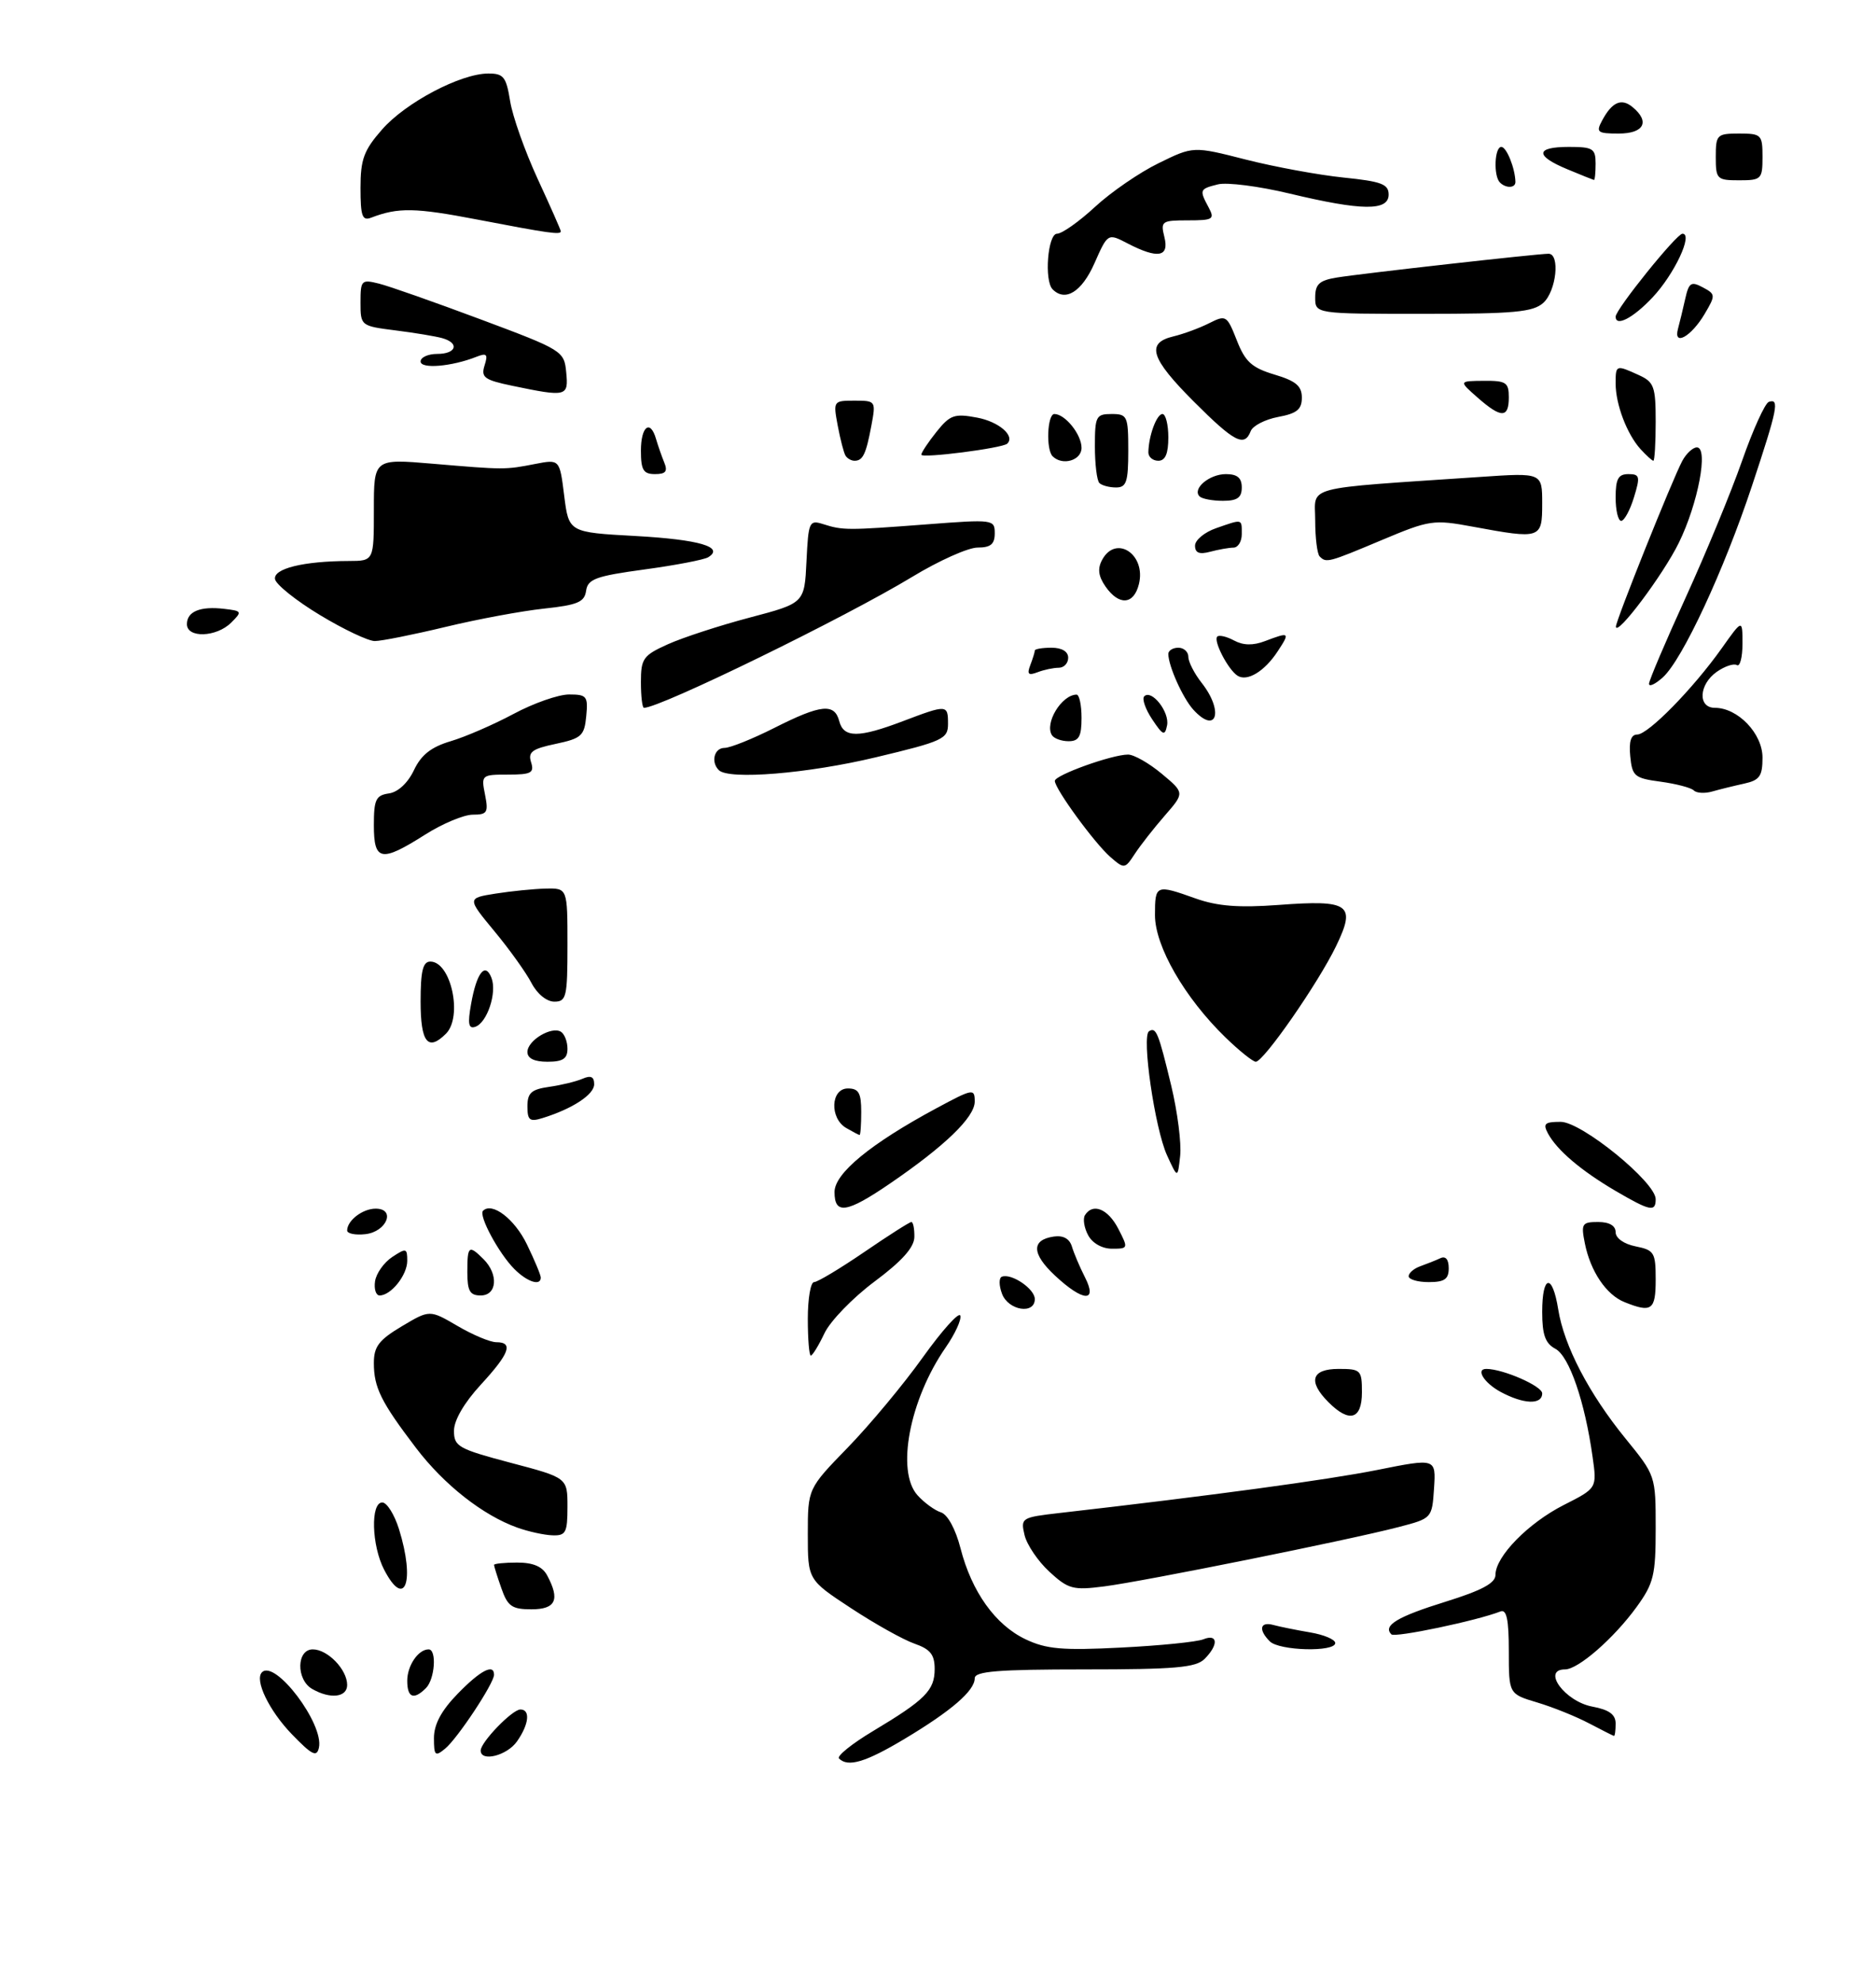 <?xml version="1.0" encoding="UTF-8" standalone="no"?>
<!DOCTYPE svg PUBLIC "-//W3C//DTD SVG 1.1//EN" "http://www.w3.org/Graphics/SVG/1.1/DTD/svg11.dtd" >
<svg xmlns="http://www.w3.org/2000/svg" xmlns:xlink="http://www.w3.org/1999/xlink" version="1.1" viewBox="0 0 281 297">
 <g >
 <path fill="currentColor"
d=" M 125.67 263.34 C 125.31 262.98 127.60 261.13 130.76 259.24 C 138.60 254.54 140.00 253.14 140.00 249.94 C 140.00 247.78 139.35 246.97 136.97 246.14 C 135.30 245.56 131.03 243.17 127.47 240.83 C 121.00 236.58 121.00 236.58 121.00 229.75 C 121.00 222.93 121.00 222.93 127.00 216.76 C 130.29 213.37 135.35 207.30 138.23 203.26 C 141.12 199.23 143.64 196.42 143.84 197.02 C 144.04 197.61 143.05 199.77 141.64 201.80 C 136.23 209.62 134.19 220.35 137.44 223.93 C 138.44 225.04 140.02 226.19 140.94 226.48 C 141.94 226.80 143.13 228.98 143.87 231.85 C 145.54 238.37 149.09 243.34 153.62 245.49 C 156.74 246.97 159.12 247.18 167.93 246.73 C 173.74 246.44 179.29 245.88 180.25 245.49 C 182.44 244.61 182.54 246.32 180.43 248.43 C 179.13 249.73 176.03 250.00 162.43 250.00 C 149.45 250.00 146.00 250.28 146.00 251.33 C 146.00 253.19 142.50 256.21 135.50 260.40 C 129.66 263.90 127.02 264.69 125.67 263.34 Z  M 43.69 259.68 C 40.30 256.16 38.09 251.58 39.24 250.43 C 41.21 248.46 48.55 258.17 47.77 261.72 C 47.45 263.19 46.74 262.84 43.69 259.68 Z  M 65.00 260.28 C 65.00 258.23 66.10 256.17 68.55 253.65 C 71.94 250.16 74.00 249.08 74.00 250.80 C 74.00 252.08 68.52 260.36 66.67 261.87 C 65.18 263.10 65.00 262.93 65.00 260.28 Z  M 72.00 262.15 C 72.00 260.89 76.73 256.00 77.95 256.00 C 79.47 256.00 79.24 258.22 77.44 260.78 C 75.95 262.91 72.00 263.91 72.00 262.15 Z  M 238.00 258.07 C 236.07 257.05 232.59 255.65 230.25 254.95 C 226.00 253.68 226.00 253.68 226.00 247.26 C 226.00 242.52 225.67 240.96 224.75 241.32 C 221.21 242.71 208.94 245.28 208.41 244.75 C 207.10 243.43 209.29 242.11 216.50 239.87 C 221.96 238.17 224.00 237.08 224.00 235.85 C 224.00 233.09 228.90 228.09 234.23 225.38 C 239.21 222.86 239.21 222.86 238.55 218.18 C 237.39 209.89 235.05 203.10 232.98 201.99 C 231.46 201.18 231.00 199.89 231.00 196.46 C 231.00 190.88 232.53 190.63 233.40 196.08 C 234.27 201.54 238.00 208.70 243.49 215.44 C 247.98 220.95 248.00 221.00 248.00 228.84 C 248.00 235.90 247.71 237.10 245.15 240.64 C 241.74 245.34 236.40 250.00 234.42 250.00 C 230.88 250.00 234.40 254.80 238.51 255.57 C 241.03 256.04 242.00 256.75 242.00 258.11 C 242.00 259.15 241.89 259.98 241.75 259.96 C 241.61 259.93 239.93 259.08 238.00 258.07 Z  M 46.75 252.92 C 44.34 251.52 44.41 247.00 46.85 247.00 C 49.08 247.00 52.00 250.02 52.00 252.33 C 52.00 254.20 49.44 254.48 46.75 252.92 Z  M 61.00 251.70 C 61.00 249.43 62.65 247.00 64.20 247.00 C 65.45 247.00 65.14 251.46 63.80 252.80 C 61.97 254.63 61.00 254.24 61.00 251.70 Z  M 190.20 245.80 C 188.45 244.05 188.73 242.79 190.75 243.35 C 191.71 243.61 194.19 244.11 196.25 244.46 C 198.31 244.81 200.00 245.52 200.00 246.05 C 200.00 247.43 191.62 247.22 190.20 245.80 Z  M 75.10 237.85 C 74.49 236.12 74.00 234.54 74.00 234.35 C 74.00 234.16 75.56 234.00 77.46 234.00 C 79.87 234.00 81.25 234.59 81.96 235.93 C 83.91 239.57 83.25 241.00 79.60 241.00 C 76.68 241.00 76.04 240.55 75.10 237.85 Z  M 57.53 235.05 C 55.66 231.44 55.48 225.00 57.26 225.00 C 57.95 225.00 59.07 226.79 59.76 228.98 C 62.21 236.85 60.65 241.10 57.53 235.05 Z  M 157.17 235.36 C 155.47 233.79 153.80 231.32 153.46 229.87 C 152.86 227.32 153.01 227.23 158.67 226.58 C 181.50 223.97 198.77 221.63 206.30 220.13 C 215.09 218.37 215.09 218.37 214.80 222.88 C 214.50 227.37 214.49 227.38 209.50 228.68 C 202.07 230.62 171.27 236.82 165.39 237.57 C 160.71 238.17 160.02 237.98 157.17 235.36 Z  M 77.50 228.77 C 72.34 226.93 66.52 222.36 62.31 216.83 C 57.07 209.95 56.00 207.79 56.00 204.12 C 56.00 201.65 56.75 200.67 60.18 198.62 C 64.36 196.13 64.36 196.13 68.52 198.56 C 70.80 199.90 73.42 201.00 74.34 201.00 C 76.94 201.00 76.32 202.69 72.00 207.38 C 69.52 210.08 68.00 212.69 68.00 214.27 C 68.00 216.62 68.65 216.98 76.50 219.06 C 85.00 221.30 85.00 221.30 85.00 225.65 C 85.00 229.52 84.75 229.99 82.75 229.92 C 81.51 229.88 79.15 229.36 77.50 228.77 Z  M 199.00 210.00 C 195.87 206.87 196.43 205.00 200.50 205.00 C 203.83 205.00 204.00 205.17 204.00 208.50 C 204.00 212.57 202.13 213.13 199.00 210.00 Z  M 224.75 208.43 C 222.29 207.09 220.99 205.00 222.63 205.00 C 225.13 205.00 231.00 207.57 231.00 208.66 C 231.00 210.41 228.21 210.30 224.75 208.43 Z  M 121.00 197.50 C 121.00 194.47 121.42 192.00 121.94 192.00 C 122.45 192.00 125.83 189.97 129.45 187.50 C 133.06 185.03 136.24 183.00 136.51 183.00 C 136.78 183.00 136.98 184.01 136.96 185.25 C 136.93 186.81 135.10 188.86 130.99 191.92 C 127.73 194.35 124.35 197.84 123.49 199.67 C 122.62 201.50 121.70 203.00 121.45 203.00 C 121.20 203.00 121.00 200.53 121.00 197.50 Z  M 150.09 193.75 C 149.62 192.51 149.61 191.36 150.07 191.19 C 151.50 190.64 155.00 193.01 155.00 194.54 C 155.00 196.89 151.03 196.26 150.09 193.75 Z  M 243.31 194.99 C 240.59 193.89 238.23 190.39 237.39 186.20 C 236.80 183.25 236.96 183.00 239.38 183.00 C 241.06 183.00 242.00 183.55 242.00 184.53 C 242.00 185.42 243.24 186.30 245.00 186.65 C 247.78 187.21 248.00 187.56 248.00 191.62 C 248.00 196.20 247.40 196.64 243.31 194.99 Z  M 56.18 191.86 C 56.36 190.69 57.51 189.06 58.75 188.24 C 60.84 186.86 61.00 186.91 61.00 188.81 C 61.00 190.95 58.57 194.00 56.86 194.00 C 56.31 194.00 56.00 193.04 56.18 191.86 Z  M 70.00 190.50 C 70.00 186.54 70.22 186.37 72.43 188.57 C 74.70 190.84 74.45 194.00 72.00 194.00 C 70.38 194.00 70.00 193.33 70.00 190.50 Z  M 158.02 191.02 C 154.52 187.75 154.46 185.68 157.83 185.18 C 159.25 184.97 160.20 185.49 160.56 186.68 C 160.86 187.68 161.73 189.74 162.50 191.25 C 164.46 195.08 162.25 194.97 158.02 191.02 Z  M 77.05 190.05 C 74.72 187.72 71.65 182.02 72.35 181.32 C 73.71 179.96 77.09 182.55 78.93 186.36 C 80.07 188.71 81.00 190.94 81.00 191.32 C 81.00 192.63 78.98 191.98 77.05 190.05 Z  M 211.00 191.12 C 211.00 190.63 211.79 189.96 212.75 189.62 C 213.71 189.28 215.06 188.74 215.75 188.42 C 216.54 188.05 217.00 188.61 217.00 189.92 C 217.00 191.56 216.37 192.00 214.00 192.00 C 212.35 192.00 211.00 191.60 211.00 191.12 Z  M 162.99 184.98 C 162.39 183.87 162.18 182.52 162.51 181.98 C 163.68 180.10 165.96 181.02 167.50 184.00 C 169.02 186.95 169.01 187.00 166.56 187.00 C 165.09 187.00 163.63 186.18 162.99 184.98 Z  M 52.00 184.27 C 52.00 182.77 54.32 181.00 56.27 181.00 C 59.32 181.00 57.94 184.45 54.74 184.82 C 53.23 184.99 52.00 184.74 52.00 184.27 Z  M 125.00 178.51 C 125.00 175.71 130.42 171.26 140.25 165.97 C 145.76 163.01 146.00 162.97 146.00 164.97 C 146.00 167.31 141.52 171.63 133.29 177.25 C 126.82 181.67 125.00 181.94 125.00 178.51 Z  M 242.00 178.35 C 236.82 175.31 233.23 172.26 231.87 169.75 C 231.08 168.27 231.37 168.00 233.77 168.00 C 236.90 168.00 248.00 177.03 248.00 179.58 C 248.00 181.54 247.17 181.37 242.00 178.35 Z  M 174.80 173.00 C 172.98 169.00 170.97 155.14 172.11 154.43 C 173.17 153.77 173.51 154.60 175.44 162.61 C 176.38 166.52 176.98 171.25 176.77 173.11 C 176.40 176.50 176.40 176.50 174.80 173.00 Z  M 126.75 168.92 C 124.24 167.46 124.42 163.00 127.00 163.00 C 128.62 163.00 129.00 163.67 129.00 166.50 C 129.00 168.43 128.89 169.99 128.75 169.97 C 128.61 169.95 127.71 169.48 126.75 168.92 Z  M 79.00 165.68 C 79.00 163.66 79.59 163.14 82.25 162.76 C 84.04 162.51 86.29 161.96 87.25 161.55 C 88.50 161.00 89.00 161.24 89.00 162.37 C 89.00 163.92 85.72 166.06 81.25 167.44 C 79.34 168.03 79.00 167.76 79.00 165.68 Z  M 79.00 157.54 C 79.00 155.81 82.61 153.64 84.02 154.51 C 84.56 154.85 85.00 155.99 85.00 157.06 C 85.00 158.55 84.30 159.00 82.00 159.00 C 80.03 159.00 79.00 158.50 79.00 157.54 Z  M 183.54 155.34 C 177.44 149.41 173.00 141.71 173.00 137.05 C 173.00 132.47 173.12 132.42 179.12 134.56 C 182.38 135.71 185.55 135.96 191.50 135.52 C 202.17 134.72 203.16 135.43 200.12 141.70 C 197.43 147.26 189.27 159.00 188.10 159.00 C 187.67 159.00 185.61 157.35 183.54 155.34 Z  M 63.00 150.00 C 63.00 145.40 63.34 144.00 64.46 144.00 C 67.56 144.00 69.34 152.26 66.80 154.80 C 64.10 157.50 63.00 156.11 63.00 150.00 Z  M 70.56 150.36 C 71.39 145.66 72.68 144.01 73.62 146.45 C 74.47 148.66 72.96 153.18 71.18 153.77 C 70.18 154.11 70.03 153.31 70.56 150.36 Z  M 79.61 147.21 C 78.81 145.67 76.32 142.18 74.06 139.46 C 69.96 134.50 69.96 134.50 74.23 133.82 C 76.58 133.45 79.96 133.11 81.75 133.07 C 85.00 133.00 85.00 133.00 85.00 141.50 C 85.00 149.30 84.84 150.00 83.03 150.00 C 81.88 150.00 80.45 148.83 79.61 147.21 Z  M 166.33 128.35 C 163.97 126.30 158.00 118.13 158.00 116.94 C 158.00 116.08 166.55 113.00 168.97 113.00 C 169.85 113.00 172.12 114.29 174.01 115.87 C 177.44 118.73 177.44 118.73 174.47 122.14 C 172.84 124.01 170.82 126.59 169.98 127.87 C 168.49 130.14 168.41 130.15 166.33 128.35 Z  M 56.00 123.57 C 56.00 119.74 56.30 119.10 58.25 118.82 C 59.61 118.63 61.09 117.26 62.00 115.34 C 63.09 113.04 64.58 111.87 67.50 111.00 C 69.70 110.35 73.94 108.51 76.93 106.91 C 79.91 105.31 83.65 104.00 85.24 104.00 C 87.89 104.00 88.10 104.26 87.81 107.25 C 87.53 110.19 87.10 110.58 83.23 111.40 C 79.70 112.14 79.06 112.62 79.55 114.15 C 80.05 115.74 79.57 116.00 76.09 116.00 C 72.13 116.00 72.06 116.06 72.65 119.00 C 73.18 121.67 72.99 122.00 70.82 122.00 C 69.48 122.00 66.26 123.35 63.66 125.00 C 57.08 129.17 56.00 128.97 56.00 123.57 Z  M 253.71 118.37 C 253.30 117.96 251.06 117.38 248.73 117.06 C 244.83 116.54 244.48 116.25 244.19 113.25 C 243.97 111.03 244.30 110.00 245.23 110.00 C 246.87 110.00 253.59 103.14 257.88 97.10 C 261.00 92.70 261.00 92.70 261.00 96.41 C 261.00 98.45 260.62 99.89 260.16 99.60 C 259.70 99.32 258.35 99.77 257.16 100.60 C 254.46 102.49 254.27 106.00 256.87 106.00 C 260.31 106.00 264.00 109.85 264.00 113.45 C 264.00 116.24 263.57 116.84 261.25 117.35 C 259.74 117.68 257.59 118.21 256.47 118.53 C 255.36 118.85 254.11 118.78 253.71 118.37 Z  M 107.67 115.33 C 106.44 114.11 106.98 112.00 108.53 112.00 C 109.37 112.00 112.73 110.65 116.00 109.00 C 122.97 105.48 125.00 105.27 125.71 108.00 C 126.37 110.52 128.60 110.52 135.24 108.00 C 141.86 105.49 142.00 105.49 142.00 108.41 C 142.00 110.66 141.24 111.01 131.18 113.41 C 120.99 115.85 109.15 116.82 107.67 115.33 Z  M 157.56 110.09 C 156.44 108.29 159.01 104.06 161.25 104.02 C 161.66 104.01 162.00 105.58 162.00 107.50 C 162.00 110.30 161.61 111.00 160.06 111.00 C 158.99 111.00 157.87 110.59 157.56 110.09 Z  M 172.58 107.72 C 171.56 106.19 171.03 104.64 171.39 104.28 C 172.49 103.17 175.22 106.64 174.81 108.63 C 174.48 110.26 174.19 110.14 172.58 107.72 Z  M 178.72 106.25 C 177.15 104.50 175.00 99.71 175.00 97.93 C 175.00 97.42 175.68 97.00 176.50 97.00 C 177.32 97.00 178.00 97.61 178.00 98.37 C 178.00 99.12 178.90 100.87 180.00 102.27 C 183.36 106.55 182.22 110.11 178.72 106.25 Z  M 96.00 102.15 C 96.00 98.62 96.33 98.15 100.06 96.47 C 102.29 95.47 107.80 93.67 112.31 92.48 C 120.50 90.32 120.50 90.32 120.80 84.05 C 121.09 78.11 121.21 77.83 123.30 78.49 C 126.25 79.43 126.91 79.43 138.75 78.53 C 148.79 77.76 149.00 77.79 149.00 79.87 C 149.00 81.49 148.39 82.00 146.43 82.00 C 145.02 82.00 140.62 83.97 136.65 86.38 C 126.61 92.47 98.90 106.00 96.46 106.00 C 96.20 106.00 96.00 104.27 96.00 102.15 Z  M 247.00 102.40 C 247.00 101.91 249.47 96.10 252.49 89.49 C 255.50 82.89 259.31 73.67 260.94 69.01 C 262.57 64.35 264.38 60.37 264.95 60.18 C 266.57 59.64 266.27 61.17 262.43 72.74 C 258.22 85.43 252.01 98.77 249.08 101.43 C 247.94 102.46 247.00 102.90 247.00 102.40 Z  M 185.35 101.18 C 183.94 100.26 181.71 95.95 182.33 95.33 C 182.61 95.06 183.74 95.32 184.85 95.92 C 186.23 96.66 187.70 96.69 189.50 96.00 C 193.17 94.61 193.26 94.68 191.38 97.54 C 189.41 100.55 186.80 102.13 185.35 101.18 Z  M 154.33 99.59 C 154.70 98.63 155.00 97.65 155.00 97.42 C 155.00 97.19 156.12 97.00 157.50 97.00 C 159.06 97.00 160.00 97.57 160.00 98.50 C 160.00 99.33 159.36 100.00 158.58 100.00 C 157.80 100.00 156.37 100.30 155.41 100.67 C 154.03 101.20 153.80 100.97 154.33 99.59 Z  M 47.93 92.11 C 44.39 89.98 41.37 87.56 41.20 86.75 C 40.88 85.16 45.43 84.03 52.25 84.01 C 56.00 84.00 56.00 84.00 56.00 76.35 C 56.00 68.70 56.00 68.70 64.75 69.44 C 75.55 70.36 75.67 70.36 80.16 69.48 C 83.83 68.77 83.83 68.77 84.51 74.24 C 85.20 79.72 85.20 79.72 95.21 80.27 C 104.74 80.80 108.56 81.92 106.08 83.45 C 105.48 83.82 101.18 84.65 96.53 85.28 C 89.25 86.27 88.04 86.71 87.79 88.47 C 87.55 90.17 86.52 90.60 81.50 91.14 C 78.20 91.49 71.55 92.72 66.71 93.89 C 61.88 95.05 57.12 96.00 56.14 96.00 C 55.16 96.00 51.47 94.25 47.93 92.11 Z  M 28.00 93.47 C 28.00 91.57 29.99 90.75 33.60 91.18 C 36.25 91.49 36.30 91.58 34.62 93.25 C 32.41 95.44 28.00 95.59 28.00 93.47 Z  M 242.04 93.85 C 241.99 93.04 250.50 71.80 251.98 69.03 C 252.58 67.91 253.57 67.00 254.17 67.00 C 255.94 67.00 254.35 75.42 251.47 81.28 C 249.14 86.05 242.13 95.39 242.04 93.85 Z  M 165.60 87.85 C 164.52 86.29 164.37 85.17 165.08 83.85 C 167.14 80.00 171.71 83.02 170.59 87.49 C 169.82 90.57 167.62 90.73 165.60 87.85 Z  M 197.67 83.33 C 197.30 82.97 197.00 80.54 197.00 77.94 C 197.00 72.65 194.70 73.25 221.75 71.42 C 231.00 70.79 231.00 70.79 231.00 75.39 C 231.00 80.70 230.83 80.76 220.59 78.87 C 214.71 77.78 214.13 77.87 206.99 80.87 C 198.93 84.26 198.66 84.33 197.67 83.33 Z  M 179.00 81.71 C 179.00 80.88 180.42 79.70 182.15 79.10 C 186.17 77.70 186.00 77.66 186.00 80.00 C 186.00 81.10 185.44 82.01 184.75 82.01 C 184.06 82.02 182.49 82.30 181.25 82.63 C 179.64 83.06 179.00 82.80 179.00 81.71 Z  M 242.00 74.50 C 242.00 71.72 242.39 71.00 243.91 71.00 C 245.62 71.00 245.71 71.35 244.74 74.50 C 244.15 76.42 243.29 78.00 242.83 78.00 C 242.37 78.00 242.00 76.42 242.00 74.50 Z  M 179.68 74.34 C 178.54 73.20 181.14 71.00 183.62 71.00 C 185.33 71.00 186.00 71.56 186.00 73.00 C 186.00 74.53 185.33 75.00 183.17 75.00 C 181.61 75.00 180.04 74.70 179.68 74.34 Z  M 164.67 72.33 C 164.30 71.97 164.00 69.49 164.00 66.83 C 164.00 62.34 164.18 62.00 166.50 62.00 C 168.86 62.00 169.00 62.30 169.00 67.50 C 169.00 72.17 168.72 73.00 167.17 73.00 C 166.16 73.00 165.03 72.70 164.67 72.33 Z  M 96.00 67.50 C 96.00 63.83 97.41 62.75 98.27 65.75 C 98.55 66.71 99.10 68.29 99.49 69.25 C 100.05 70.59 99.72 71.00 98.11 71.00 C 96.37 71.00 96.00 70.39 96.00 67.50 Z  M 126.65 68.24 C 126.39 67.83 125.87 65.80 125.48 63.74 C 124.79 60.05 124.82 60.00 128.00 60.00 C 131.18 60.00 131.21 60.05 130.52 63.74 C 129.72 68.01 129.25 69.00 128.00 69.00 C 127.51 69.00 126.91 68.66 126.65 68.24 Z  M 138.00 68.09 C 138.01 67.77 139.03 66.22 140.28 64.66 C 142.31 62.13 142.96 61.90 146.36 62.54 C 149.62 63.15 152.09 65.28 150.87 66.44 C 150.17 67.12 138.00 68.68 138.00 68.09 Z  M 157.67 68.33 C 156.65 67.32 156.87 62.00 157.93 62.00 C 159.54 62.00 162.00 65.06 162.00 67.07 C 162.00 68.96 159.13 69.79 157.67 68.33 Z  M 172.01 67.75 C 172.04 65.30 173.25 62.00 174.12 62.00 C 174.60 62.00 175.00 63.58 175.00 65.50 C 175.00 67.94 174.55 69.00 173.50 69.00 C 172.68 69.00 172.01 68.44 172.01 67.75 Z  M 245.72 67.25 C 243.69 65.00 242.00 60.55 242.00 57.43 C 242.00 54.63 242.05 54.61 245.45 56.16 C 247.76 57.21 248.00 57.87 248.00 63.16 C 248.00 66.37 247.84 69.00 247.65 69.00 C 247.47 69.00 246.60 68.21 245.72 67.25 Z  M 178.84 60.16 C 172.34 53.66 171.62 51.37 175.75 50.38 C 177.26 50.02 179.68 49.13 181.12 48.40 C 183.64 47.13 183.78 47.22 185.26 50.97 C 186.51 54.17 187.50 55.07 190.89 56.09 C 194.11 57.05 195.00 57.80 195.00 59.55 C 195.00 61.31 194.26 61.92 191.45 62.44 C 189.49 62.81 187.65 63.76 187.34 64.56 C 186.40 67.00 184.90 66.22 178.84 60.16 Z  M 221.31 59.53 C 218.50 57.06 218.50 57.06 222.25 57.03 C 225.59 57.00 226.00 57.27 226.00 59.50 C 226.00 62.65 224.86 62.65 221.31 59.53 Z  M 76.72 57.77 C 72.54 56.90 72.02 56.51 72.58 54.73 C 73.12 53.05 72.91 52.82 71.37 53.43 C 67.66 54.90 63.00 55.29 63.00 54.13 C 63.00 53.51 64.12 53.00 65.50 53.00 C 68.36 53.00 68.87 51.38 66.25 50.64 C 65.29 50.37 62.14 49.84 59.25 49.48 C 54.04 48.82 54.00 48.79 54.00 45.30 C 54.00 41.96 54.14 41.82 56.75 42.47 C 58.26 42.84 65.12 45.26 72.00 47.83 C 84.25 52.41 84.51 52.56 84.81 55.75 C 85.17 59.40 84.89 59.47 76.72 57.77 Z  M 251.34 49.24 C 251.60 48.28 252.09 46.25 252.43 44.73 C 252.97 42.32 253.31 42.10 255.05 43.03 C 256.98 44.06 256.99 44.21 255.33 47.02 C 253.32 50.42 250.61 51.93 251.34 49.24 Z  M 242.00 47.42 C 242.00 46.33 251.12 35.00 252.01 35.00 C 253.65 35.00 250.80 41.07 247.52 44.55 C 244.61 47.64 242.00 48.99 242.00 47.42 Z  M 197.00 44.55 C 197.00 42.55 197.61 41.99 200.25 41.56 C 203.85 40.97 230.30 38.00 231.95 38.00 C 233.71 38.00 233.12 43.58 231.17 45.35 C 229.63 46.74 226.82 47.00 213.17 47.00 C 197.00 47.00 197.00 47.00 197.00 44.55 Z  M 157.67 43.33 C 156.38 42.04 156.94 35.00 158.33 35.00 C 159.07 35.00 161.63 33.19 164.02 30.98 C 166.41 28.77 170.70 25.82 173.56 24.43 C 178.74 21.89 178.74 21.89 186.62 23.90 C 190.95 25.00 197.54 26.21 201.25 26.59 C 206.92 27.17 208.00 27.57 208.00 29.14 C 208.00 31.62 204.00 31.58 193.18 28.99 C 188.60 27.89 183.77 27.27 182.43 27.61 C 179.67 28.30 179.62 28.42 181.04 31.07 C 181.98 32.83 181.71 33.00 177.93 33.00 C 174.01 33.00 173.82 33.13 174.41 35.50 C 175.16 38.50 173.44 38.80 168.91 36.46 C 165.93 34.91 165.93 34.91 163.92 39.46 C 162.03 43.71 159.57 45.24 157.67 43.33 Z  M 71.50 32.88 C 62.17 31.09 59.65 31.04 55.59 32.60 C 54.26 33.11 54.00 32.37 54.00 28.14 C 54.00 23.85 54.50 22.50 57.24 19.38 C 60.79 15.34 68.98 11.03 73.12 11.01 C 75.43 11.00 75.82 11.50 76.41 15.14 C 76.77 17.42 78.63 22.65 80.53 26.78 C 82.44 30.91 84.00 34.44 84.00 34.64 C 84.00 35.19 82.28 34.95 71.50 32.88 Z  M 224.67 27.33 C 223.68 26.35 223.86 22.00 224.88 22.00 C 225.66 22.00 226.95 25.21 226.99 27.25 C 227.00 28.18 225.56 28.23 224.67 27.33 Z  M 234.75 25.34 C 229.88 23.32 229.98 22.00 235.00 22.00 C 238.60 22.00 239.00 22.25 239.00 24.50 C 239.00 25.88 238.89 26.98 238.75 26.95 C 238.61 26.92 236.81 26.20 234.75 25.34 Z  M 257.00 23.50 C 257.00 20.17 257.17 20.00 260.50 20.00 C 263.83 20.00 264.00 20.17 264.00 23.50 C 264.00 26.83 263.83 27.00 260.50 27.00 C 257.17 27.00 257.00 26.83 257.00 23.50 Z  M 239.97 18.06 C 241.46 15.27 242.87 14.65 244.54 16.04 C 247.18 18.22 246.25 20.00 242.46 20.00 C 239.27 20.00 239.03 19.81 239.97 18.06 Z "/>
</g>
</svg>